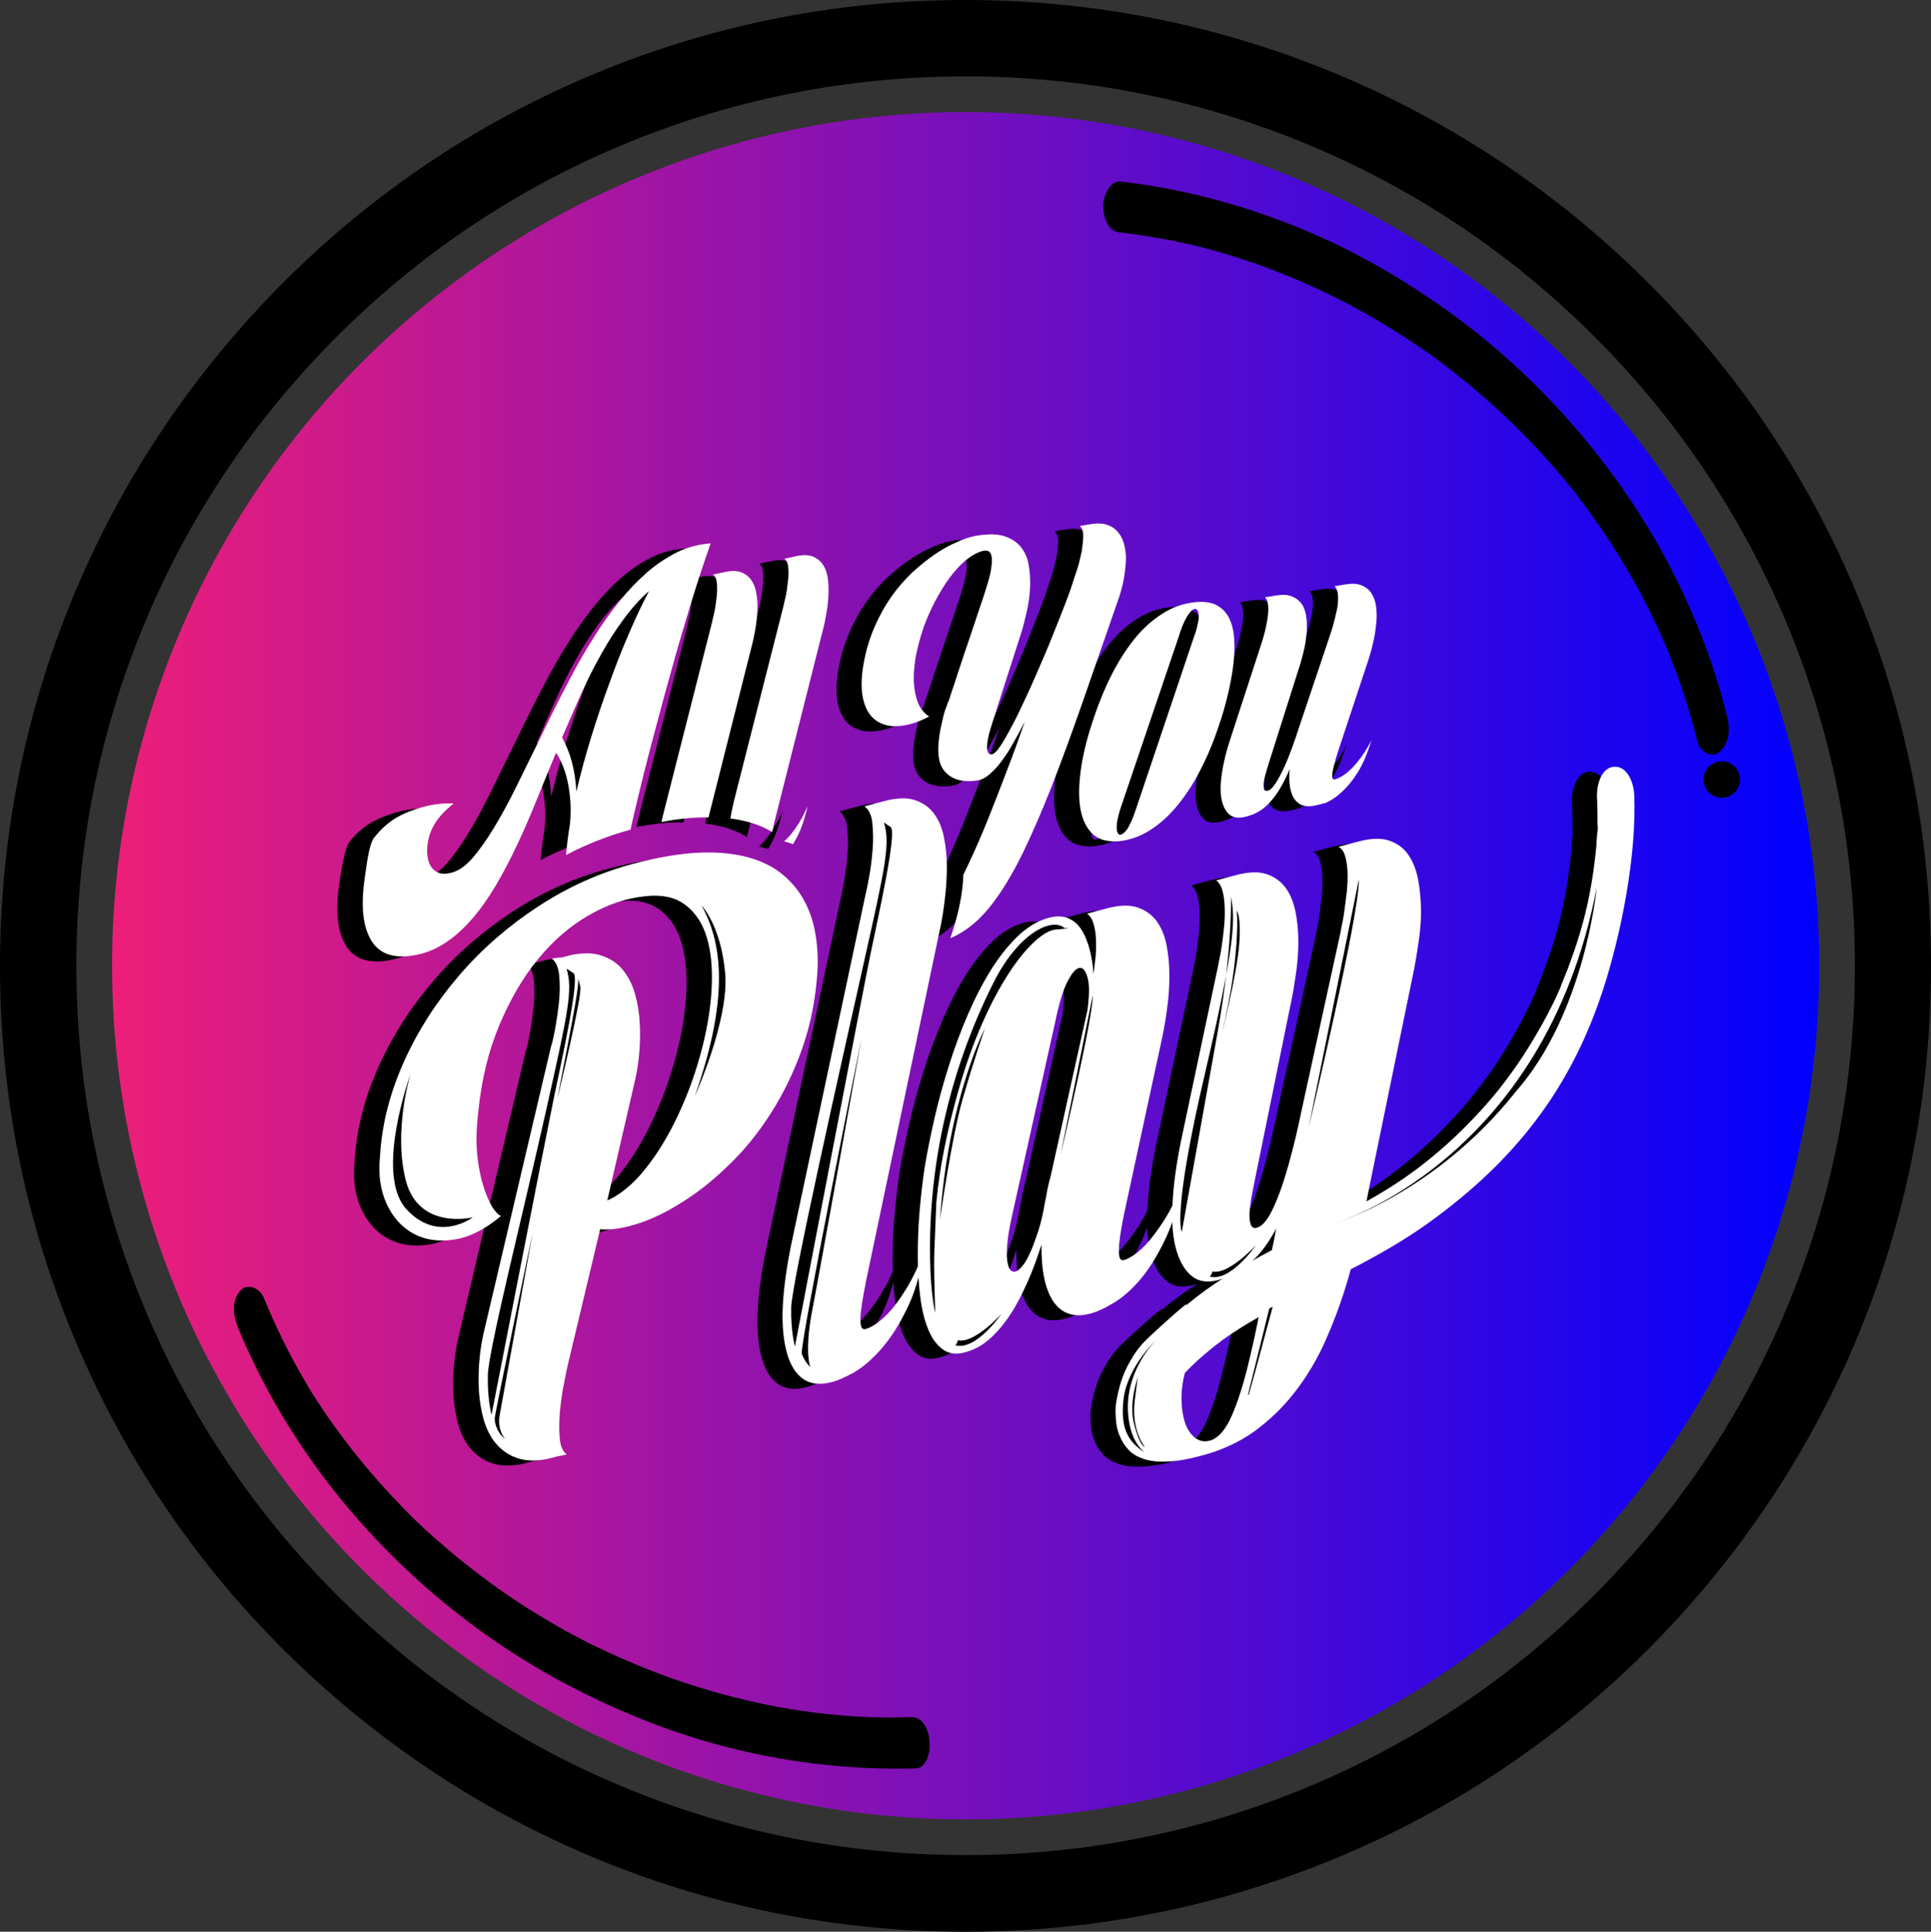 <?xml version="1.0" encoding="utf-8"?>
<!-- Generator: Adobe Illustrator 23.0.3, SVG Export Plug-In . SVG Version: 6.00 Build 0)  -->
<svg version="1.1" id="Layer_1" xmlns="http://www.w3.org/2000/svg" xmlns:xlink="http://www.w3.org/1999/xlink" x="0px" y="0px"
	 viewBox="0 0 730.7 730.9" style="enable-background:new 0 0 730.7 730.9;" xml:space="preserve">
<rect x="0" y="0" width="730.7" height="730.9" fill="#333333" stroke="none"/>
<style type="text/css">
	.st0{fill:url(#SVGID_1_);}
	.st1{fill:#FFFFFF;}
	.st2{fill:#020202;}
</style>
<g>
	
		<linearGradient id="SVGID_1_" gradientUnits="userSpaceOnUse" x1="42.4" y1="367.8" x2="688.4" y2="367.8" gradientTransform="matrix(1 0 0 -1 0 733.2)">
		<stop  offset="0" style="stop-color:#ED1E79"/>
		<stop  offset="1" style="stop-color:#0000FF"/>
	</linearGradient>
	<circle class="st0" cx="365.4" cy="365.4" r="323"/>
	<g>
		<path d="M365.4,730.9c-49.3,0-97.2-9.7-142.2-28.7c-43.5-18.4-82.6-44.8-116.2-78.3s-59.9-72.6-78.3-116.2
			C9.6,462.6,0,414.8,0,365.5s9.7-97.2,28.7-142.2c18.4-43.5,44.8-82.6,78.3-116.2s72.6-60,116.1-78.4C268.2,9.6,316,0,365.3,0
			c49.3,0,97.2,9.7,142.2,28.7C551,47.1,590.1,73.5,623.7,107c33.6,33.6,59.9,72.6,78.3,116.2c19.1,45.1,28.7,92.9,28.7,142.2
			s-9.6,97.2-28.6,142.3c-18.4,43.5-44.8,82.6-78.3,116.2c-33.6,33.6-72.6,59.9-116.2,78.3C462.5,721.2,414.7,730.9,365.4,730.9z
			 M365.4,28.9c-45.4,0-89.5,8.9-131,26.4c-40.1,16.9-76.1,41.2-107,72.1s-55.2,66.9-72.1,107c-17.5,41.5-26.4,85.6-26.4,131
			s8.9,89.5,26.4,131c16.9,40.1,41.2,76.1,72.1,107s66.9,55.2,107,72.1c41.5,17.5,85.6,26.4,131,26.4s89.5-8.9,131-26.4
			c40.1-16.9,76.1-41.2,107-72.1c30.9-30.9,55.2-66.9,72.1-107c17.5-41.5,26.4-85.6,26.4-131s-8.9-89.5-26.4-131
			c-16.9-40.1-41.2-76.1-72.1-107c-30.9-30.9-66.9-55.2-107-72.1C454.9,37.8,410.8,28.9,365.4,28.9z"/>
	</g>
	<g>
		<path d="M423.6,87.9c5.2,0.6,10.3,1.4,15.4,2.3c2.4,0.4,4.9,0.9,7.3,1.4c1.2,0.3,2.4,0.5,3.6,0.8c0.6,0.1,1.2,0.3,1.8,0.4
			c0.2,0.1,2.6,0.6,1.3,0.3c9.8,2.5,19.5,5.5,29,9.2c19.2,7.3,37.4,17,54.4,28.5c1,0.7,2.1,1.4,3.1,2.1c-1.3-0.9,0.4,0.3,0.6,0.4
			c0.5,0.4,1,0.7,1.5,1.1c2,1.5,4,2.9,6,4.5c4.1,3.2,8.2,6.4,12.1,9.8c7.7,6.6,15.1,13.7,22,21.1c3.5,3.8,7,7.7,10.3,11.7
			c1.6,1.9,3.2,3.8,4.7,5.8c1.3,1.6-1-1.3,0.3,0.4c0.4,0.5,0.8,1,1.1,1.5c0.9,1.2,1.8,2.3,2.6,3.5c6,8.2,11.6,16.7,16.6,25.5
			c2.9,5,5.6,10.1,8.1,15.4c0.6,1.3,1.3,2.6,1.9,3.9c0.2,0.4,1.1,2.3,0.1,0.3c0.3,0.6,0.5,1.1,0.8,1.7c1.2,2.6,2.3,5.3,3.4,8
			c4.4,10.8,7.9,21.8,10.7,33.1c0.9,3.6,5.3,6.7,8.5,3.8c3.7-3.3,3.9-8.7,2.8-13.1c-5.1-20.7-13-40.7-23.1-59.6
			c-10-18.7-22.3-36.1-36.3-52c-13.8-15.7-29.3-29.8-46.3-42c-17.2-12.3-35.5-22.9-55.1-31c-19.5-8.1-40.1-13.9-61-17
			c-2.6-0.4-5.1-0.7-7.7-1c-4.4-0.5-6.7,6-6.7,9.4C417.6,81.9,418.9,87.4,423.6,87.9L423.6,87.9z"/>
	</g>
	<g>
		<path d="M344.7,649.7c-5.2,0.2-10.4,0.2-15.6,0c-2.5-0.1-5-0.2-7.5-0.4c-1.2-0.1-2.5-0.2-3.7-0.3c-0.6,0-1.2-0.1-1.9-0.2
			c-0.2,0-2.7-0.3-1.4-0.1c-10.1-1-20.1-2.6-30-4.9c-20-4.5-39.5-11.4-58-20.3c-1.1-0.5-2.2-1.1-3.4-1.6c1.4,0.7-0.5-0.2-0.6-0.3
			c-0.6-0.3-1.1-0.6-1.7-0.9c-2.2-1.2-4.4-2.3-6.6-3.5c-4.5-2.5-9-5.2-13.4-7.9c-8.6-5.4-16.9-11.3-24.9-17.7
			c-4.1-3.2-8-6.6-11.9-10c-1.9-1.7-3.7-3.3-5.5-5.1c-1.5-1.4,1.1,1.1-0.4-0.3c-0.4-0.4-0.9-0.9-1.3-1.3c-1-1-2.1-2-3.1-3.1
			c-7.1-7.2-13.9-14.8-20.2-22.8c-3.6-4.6-7-9.2-10.3-14c-0.8-1.2-1.6-2.4-2.4-3.6c-0.2-0.3-1.4-2.1-0.2-0.2c-0.4-0.5-0.7-1-1-1.6
			c-1.6-2.4-3.1-4.9-4.5-7.4c-5.9-10-11-20.5-15.4-31.2c-1.4-3.5-6.2-5.9-9-2.5c-3.2,3.8-2.6,9.1-0.9,13.4
			c8.1,19.8,18.8,38.4,31.5,55.6c12.6,17,27.3,32.5,43.4,46.2c15.9,13.5,33.3,25.2,51.9,34.8c18.8,9.7,38.5,17.5,59,22.7
			s41.7,7.9,62.9,8c2.6,0,5.2,0,7.8-0.1c4.5-0.1,5.8-6.9,5.3-10.3C351.5,654.8,349.4,649.5,344.7,649.7L344.7,649.7z"/>
	</g>
	<g>
		<g>
			<g>
				<path d="M442.3,229.8c3.2-0.4,5.9-0.1,8,0.8c2.1,1,3.7,2.4,4.9,4.4c1.1,2,1.9,4.4,2.2,7.2c0.3,2.8,0.3,5.9,0,9.3
					s-0.9,6.9-1.7,10.7c-0.8,3.7-1.8,7.5-3,11.3c-2.1,6.6-4.4,12.7-7.2,18.2c-2.7,5.6-5.8,10.4-9.1,14.5s-6.9,7.4-10.7,9.8
					s-7.8,3.8-11.9,4.2c-4.5,0.3-7.9-0.7-10.2-3.1s-3.8-5.8-4.4-10.1c-0.6-4.3-0.4-9.4,0.5-15.2c0.9-5.8,2.5-11.8,4.6-18
					c2-6,4.3-11.6,6.9-16.7c2.6-5.1,5.5-9.6,8.6-13.5c3.2-3.9,6.6-7,10.4-9.4C434,231.7,438,230.3,442.3,229.8z M414.9,306.6
					c-0.9,2.6-1.4,4.7-1.7,6.4c-0.2,1.7-0.2,2.9,0.1,3.7c0.3,0.8,0.7,1.1,1.4,1c0.6-0.2,1.4-0.8,2.3-2l0,0c1-1.6,2.1-3.9,3.1-6.9
					l22.5-66.8c0.4-1,0.7-2,0.9-3c0.2-0.9,0.4-1.9,0.6-2.8l0,0c0.1-1.6-0.1-2.8-0.5-3.4c-0.4-0.6-1-0.7-1.8-0.2
					c-0.7,0.5-1.6,1.6-2.5,3.3c-1,1.7-1.9,4-2.8,7L414.9,306.6z"/>
				<path d="M487.5,306.8c-3.4,0.6-5.8-0.4-7.4-2.9c-1.5-2.5-2-6.2-1.6-11l0,0c-2.2,5.4-4.7,9.5-7.4,12.5s-5.9,4.8-9.6,5.6
					c-2.5,0.6-4.5,0.2-5.9-1c-1.4-1.3-2.4-3.2-2.9-5.9c-0.5-2.7-0.4-5.9,0.2-9.8c0.6-3.9,1.6-8.2,3.2-12.9l11.5-35.3
					c0.1-0.4,0.3-1,0.6-1.9s0.6-2,0.9-3.2c0.3-1.2,0.6-2.5,0.8-3.8c0.3-1.3,0.4-2.6,0.5-3.9s0-2.3-0.2-3.3c-0.2-0.9-0.5-1.6-1-2.1
					l0,0l4.2-0.7c2.6-0.4,4.7-0.3,6.3,0.5c1.6,0.7,2.8,1.8,3.7,3.2c0.8,1.4,1.3,3.2,1.5,5.2c0.2,2,0.2,4.1-0.1,6.4
					c-0.2,2.2-0.6,4.4-1.2,6.7c-0.6,2.2-1.1,4.3-1.8,6.2l-11.1,35c-0.3,0.9-0.6,2-1,3.3s-0.7,2.5-0.9,3.6s-0.2,2-0.1,2.8
					c0.1,0.8,0.5,1.1,1.3,1c1-0.1,2-1,3.1-2.7s2.2-3.7,3.3-6.1s2.1-5,3.1-7.7c1-2.8,1.9-5.3,2.6-7.6l11.8-35.1
					c0.1-0.4,0.3-1,0.6-1.9s0.6-2,0.9-3.2c0.3-1.2,0.6-2.5,0.9-3.8c0.3-1.3,0.5-2.6,0.5-3.9c0.1-1.2,0-2.3-0.2-3.3
					c-0.2-0.9-0.6-1.6-1.1-2.1l0,0l4.2-0.7c2.6-0.4,4.7-0.3,6.3,0.5c1.6,0.7,2.9,1.8,3.7,3.3c0.9,1.5,1.4,3.2,1.6,5.2
					c0.2,2,0.2,4.1-0.1,6.4c-0.2,2.2-0.6,4.5-1.1,6.7s-1.1,4.3-1.7,6.2l-11.7,35.3c-1.1,3.5-1.8,6.1-2,7.7s-0.1,2.4,0.5,2.5
					c0.3,0.1,0.9-0.1,1.8-0.5c0.9-0.4,2-1.1,3.4-2.2c1.3-1.1,2.8-2.6,4.3-4.6c1.6-1.9,3.2-4.5,4.8-7.6l0,0c-1.5,4.9-3.2,9-5.2,12.2
					s-4.1,5.7-6.2,7.6c-2.1,1.9-4.1,3.2-6,4C490.3,306.1,488.8,306.6,487.5,306.8z"/>
				<path d="M416.1,208.9c-0.4-2-1.1-3.7-2.2-5.1c-1-1.4-2.4-2.5-4.1-3.1c-1.7-0.7-3.9-0.8-6.5-0.4l-4.2,0.7l0,0
					c0.8,0.7,1.3,1.9,1.3,3.6c0,1.7-0.2,3.6-0.5,5.6c-0.4,2-0.8,3.8-1.3,5.6c-0.5,1.7-0.9,2.9-1.1,3.4l-1.9,5.8
					c-1.3,3.7-2.9,7.8-4.7,12.3s-3.6,9.1-5.6,13.7s-3.9,9.1-5.9,13.4s-3.8,8.2-5.6,11.6s-3.3,6.1-4.7,8.2s-2.5,3.1-3.3,3.2
					c-0.5,0.1-0.9-0.1-1.2-0.4c-0.3-0.4-0.5-1-0.6-1.9c0-0.9,0.1-2.2,0.4-3.8c0.3-1.6,0.9-3.6,1.7-6.1l10.7-33.3
					c0.9-2.7,1.6-5.7,2.3-8.8s1.1-6.2,1.2-9.2c0.1-3-0.1-5.8-0.6-8.5s-1.6-4.9-3.2-6.8c-1.6-1.8-3.8-3.1-6.5-3.9
					c-2.8-0.7-6.3-0.7-10.6,0.1c-2.1,0.4-4.4,1.2-7,2.4c-2.6,1.1-5.3,2.6-8.1,4.5s-5.6,4.2-8.5,6.8c-2.8,2.7-5.5,5.7-7.9,9.1
					c-2.4,3.4-4.6,7.3-6.4,11.5c-1.9,4.3-3.3,8.9-4.2,14c-1,5.5-1,10.1-0.1,13.7c0.9,3.6,2.5,6.2,4.8,7.8c2.3,1.6,5.2,2.4,8.6,2.1
					c3.5-0.2,7.3-1.4,11.5-3.6l0,0c-2-1.3-3.4-3.1-4.3-5.4c-0.9-2.4-1.4-5-1.5-8c-0.1-3,0.2-6.2,0.8-9.6c0.7-3.4,1.6-6.9,2.8-10.4
					s2.7-6.8,4.4-10.1c1.7-3.2,3.5-6.2,5.4-8.8c1.9-2.6,4-4.9,6.1-6.7c2.2-1.8,4.3-3,6.4-3.6c1.7-0.4,2.7-0.1,3.2,1s0.6,2.7,0.3,4.6
					c-0.2,2-0.7,4.2-1.5,6.7c-0.7,2.5-1.5,4.9-2.3,7.2c-2.2,6.5-4,12-5.5,16.4s-2.7,8-3.6,10.8c-0.9,2.8-1.6,4.9-2.1,6.3
					s-0.8,2.5-1,3.1s-0.3,0.9-0.4,1c-0.1,0-0.1,0.1-0.1,0.1c0,0.1-0.1,0.3-0.2,0.6c-0.1,0.3-0.3,1.1-0.8,2.2l0,0
					c-0.6,1.9-1.1,4-1.5,6c-0.5,2.1-0.8,4.1-1,6.1s-0.2,3.9,0,5.6c0.2,1.8,0.7,3.3,1.5,4.6c2.6,3.9,7,5.4,13.1,4.5
					c1.5-0.2,3.1-1,4.6-2.3s3.1-2.9,4.6-5c1.5-2,3.1-4.4,4.5-7c1.5-2.6,2.9-5.2,4.3-8l0,0c-2.2,6.4-4.5,12.7-6.9,18.9
					c-2.4,6.3-4.7,12.3-7,18s-4.6,11-6.9,15.9c-0.9,1.9-1.7,3.6-2.5,5.3l0,0c0,1.2-0.1,2.4-0.2,3.7c-0.3,3-0.8,6-1.5,9.1
					s-1.5,5.9-2.3,8.4l-0.9,2.7l0,0c2.1-0.9,4.1-2,6.1-3.4c3.9-2.7,7.6-6.5,11.1-11.4c3.5-4.8,7-10.8,10.4-17.8s7-15.3,10.7-24.7
					c3.7-9.4,7.6-20.1,11.8-32.1s8.8-25.3,13.9-40c0.6-1.9,1.2-4,1.6-6.2c0.4-2.2,0.7-4.5,0.8-6.6
					C416.7,212.9,416.5,210.8,416.1,208.9z"/>
				<g>
					<path d="M290.6,321.3L290.6,321.3c0.4-0.7,0.8-1.4,1.2-2.1c1.8-3.3,3.2-7.4,4.3-12.3l0,0c-1.4,3.2-2.8,5.8-4.2,7.8
						c-1.4,2.1-2.7,3.7-4,4.9c-0.2,0.2-0.4,0.4-0.6,0.5c0,0.1,0,0.1,0.1,0.2C288.5,320.6,289.6,320.9,290.6,321.3z"/>
					<path d="M303.7,220.4c-0.3-2-1-3.7-1.9-5c-1-1.4-2.3-2.4-3.9-3c-1.7-0.6-3.8-0.6-6.4,0l-4.2,0.9l0,0c0.9,0.6,1.4,1.8,1.5,3.5
						c0.1,1.7,0.1,3.6-0.2,5.6c-0.2,2-0.5,3.9-0.9,5.6c-0.4,1.8-0.7,2.9-0.8,3.5l-18.5,72.8c-0.6,2.6-1.2,5-1.5,7.3l0,0
						c2.6,0.3,4.9,0.8,7.1,1.4c3.3,0.9,6.2,2.2,8.7,3.7l0,0c0.2-1.2,0.6-2.7,1-4.4l18.3-72.5c0.5-1.9,0.9-4,1.3-6.3
						c0.4-2.3,0.6-4.5,0.7-6.8C304.1,224.5,304,222.4,303.7,220.4z"/>
					<path d="M258.6,311.2L258.6,311.2l16.5-65.4c0.5-1.9,0.9-4,1.3-6.3c0.4-2.3,0.6-4.5,0.7-6.8c0.1-2.2,0-4.3-0.4-6.3
						c-0.3-2-1-3.7-1.9-5c-1-1.4-2.3-2.4-3.9-3c-1.7-0.6-3.8-0.6-6.4,0l-4.2,0.9l0,0c0.9,0.6,1.4,1.8,1.5,3.5
						c0.1,1.7,0.1,3.6-0.2,5.6c-0.2,2-0.5,3.9-0.9,5.6c-0.4,1.8-0.7,2.9-0.8,3.5l-18.5,72.8c-0.2,0.9-0.4,1.8-0.6,2.6l0,0
						c5.2-1,10.1-1.6,14.5-1.7C256.4,311.2,257.5,311.2,258.6,311.2z"/>
				</g>
				<g>
					<path d="M146.8,363.4c4.3-0.7,8.4-2.3,12-4.7c3.7-2.4,7.1-5.5,10.3-9.2c3.2-3.7,6.2-8,9-12.7c2.8-4.8,5.5-9.9,8-15.3
						c2.6-5.4,5-11.1,7.4-17s4.8-11.8,7.3-17.8l0,0c1.2,1.7,2.1,3.7,2.9,5.8c0.8,2.1,1.4,4.4,1.8,6.7c0.4,2.4,0.7,4.7,0.8,7.2
						c0.1,2.4,0,4.8-0.2,7.1l0,0c-0.7,4.2-1.2,8.2-1.5,11.9l0,0c7.8-4.1,16-7.3,24.4-9.6l0,0c0.3-1.2,0.5-2.4,0.8-3.6
						c1.2-5.2,2.6-11,4.2-17.5c1.6-6.4,3.4-13.3,5.4-20.6c1.9-7.3,4-14.7,6.1-22.3c2.1-7.6,4.4-15.1,6.7-22.7
						c2.3-7.5,4.7-14.7,7.1-21.6l0,0c-4.4,0.3-8.6,1.4-12.6,3.3c-4,2-7.8,4.5-11.5,7.7c-3.6,3.2-7.1,6.8-10.5,11
						c-3.3,4.2-6.6,8.7-9.6,13.6c-3.1,4.8-6,9.9-8.8,15.2c-2.8,5.3-5.5,10.6-8.1,15.9c-3.1,6.4-9.5,19.4-12.4,25.3
						s-5.8,11.2-8.6,15.8c-2.8,4.6-5.5,8.4-8.2,11.5c-2.7,3-5.4,4.8-8.2,5.4c-1.7,0.4-3.1,0.4-4.2,0s-2.1-1-2.8-2
						c-0.7-0.9-1.2-2.1-1.5-3.5s-0.3-2.9-0.2-4.5c0.5-5.7,3.1-10.9,10-16.3l0,0c-3.8-0.2-7.8,0.3-11.5,1.3
						c-4.7,1.3-9.4,3.1-13.3,6.2c-2,1.6-3.7,3.4-5.3,5.4l0,0c-1.6,2.7-2.8,10.1-3.6,15.4c-0.7,4.7-0.9,9-0.6,12.9s1.2,7.1,2.6,9.8
						c1.4,2.7,3.4,4.6,6.1,5.8C139.4,363.8,142.8,364.1,146.8,363.4z M210.3,264.7c2.4-5.3,4.9-10.4,7.6-15.1
						c2.6-4.8,5.5-9.2,8.5-13.3c3-4.1,6.2-7.7,9.7-10.8l0,0c-2.3,4.4-4.8,9.6-7.4,15.6s-5.1,12.3-7.5,19c-2.5,6.7-4.8,13.6-7,20.7
						s-4,13.9-5.6,20.6l0,0c-0.2-4-0.8-7.8-1.7-11.2c-0.9-3.4-2.2-6.5-3.7-9.3l0,0C205.5,275.4,207.9,270,210.3,264.7z"/>
				</g>
			</g>
			<g>
				<path d="M198.9,397.9c0.4-1.1,0.9-3.2,1.5-6.4c0.6-3.2,1.1-6.7,1.5-10.3c0.4-3.6,0.4-7,0.1-10.2s-1.3-5.3-2.8-6.4
					c1.8-0.3,2.8-0.4,3.2-0.4c0.4,0,0.5-0.1,0.4,0l3.9-1c4.6-0.9,8.5-0.8,11.7,0.4c3.2,1.1,5.8,2.9,7.8,5.4s3.5,5.5,4.5,9
					s1.6,7.3,1.8,11.3c0.2,4,0.1,8-0.3,12.1c-0.4,4-1.1,7.8-2,11.4l-10,43.3c4-1.7,8-4.8,12-9.1c3.9-4.4,7.5-9.5,10.8-15.4
					s6.2-12.3,8.8-19.3c2.5-6.9,4.5-13.9,5.9-20.9c1.4-7,2.1-13.6,2.1-19.9s-0.8-11.9-2.5-16.6c-1.7-4.7-4.4-8.4-8.1-11
					s-8.6-3.6-14.6-2.9c-7.2,0.7-14.3,3.1-21.4,7.2s-13.5,9.6-19.2,16.6c-5.8,7-10.6,15.4-14.7,25.1c-4.1,9.8-6.7,20.6-7.9,32.6
					c-0.8,6.5-0.9,12.3-0.3,17.4c0.6,5,1.6,9.2,2.8,12.6c1.2,3.4,2.5,5.9,3.7,7.4c1.3,1.6,2.1,2.2,2.6,1.9
					c-6.1,5.2-12.1,8.2-17.9,9.1s-10.9,0.2-15.4-2.2c-4.4-2.4-7.8-6.1-10.2-11.3c-2.4-5.2-3.2-11.2-2.5-18.1
					c0.7-12.1,3.8-24,9.1-35.8c5.3-11.8,12.3-22.6,20.9-32.6s18.5-18.6,29.8-26s23.3-12.8,36.1-16.2c9.5-2.5,17.9-3.9,25.1-4.2
					c7.2-0.3,13.4,0.4,18.7,1.9c5.2,1.5,9.6,3.7,13,6.7c3.5,2.9,6.2,6.4,8.2,10.3s3.3,8.1,4,12.7c0.7,4.5,0.9,9.1,0.6,13.8
					c-0.7,10.3-2.6,19.8-5.7,28.6c-3.1,8.8-7,16.9-11.7,24.3s-9.9,13.9-15.7,19.5c-5.8,5.7-11.6,10.4-17.5,14.1
					c-5.9,3.8-11.5,6.6-17.1,8.4c-5.5,1.8-10.4,2.6-14.5,2.2l-12.4,52c-0.2,1.1-0.7,3.3-1.3,6.5c-0.7,3.2-1.1,6.6-1.5,10.2
					c-0.3,3.6-0.4,7-0.1,10.2c0.2,3.1,1.2,5.3,2.7,6.3c-1.9,0.4-3.1,0.7-3.4,0.7c-0.4,0.1-0.5,0.1-0.4,0.1l-3.5,0.9
					c-4.6,0.9-8.5,0.8-11.7-0.4c-3.2-1.1-5.8-3-7.9-5.5s-3.6-5.6-4.6-9.1c-1-3.6-1.6-7.4-1.8-11.3c-0.2-4-0.1-8,0.3-12
					c0.4-4,1.1-7.8,2-11.4L198.9,397.9z"/>
				<path d="M316.1,500.4c-0.1,2.9,0.3,4.3,1.3,4.4c0.6,0.1,1.7-0.3,3.3-1.2s3.5-2.4,5.7-4.6c2.1-2.2,4.4-5.2,6.8-9.1
					c2.4-3.8,4.8-8.7,7-14.7c-1.5,9.1-3.8,16.7-6.9,22.7c-3,6.1-6.3,11-9.7,14.8c-3.4,3.8-6.7,6.6-10,8.5c-3.3,1.8-6.1,3.1-8.3,3.6
					c-4.4,1.2-8,0.8-10.8-1.1c-2.8-1.9-4.9-5.2-6.2-9.8c-1.3-4.6-1.9-10.4-1.6-17.4c0.3-6.9,1.4-14.8,3.2-23.7L318.1,340
					c0.3-1,0.7-3.2,1.3-6.4c0.6-3.2,1-6.6,1.3-10.2s0.2-7-0.1-10.1c-0.3-3.1-1.4-5.2-3-6.3l7.5-2c4.6-1.2,8.4-1.4,11.5-0.4
					c3,1,5.5,2.6,7.3,5.1c1.8,2.4,3.1,5.4,3.8,9c0.7,3.6,1.1,7.3,1.1,11.4c0,4-0.3,8.1-0.8,12.3c-0.5,4.2-1.1,8-1.9,11.5
					l-27.8,132.3C316.9,492.8,316.2,497.6,316.1,500.4z"/>
				<path d="M403.5,498.8c-6.3,1.8-11,0.3-14.3-4.3c-3.2-4.7-4.7-11.9-4.6-21.7c-1.5,4.8-3.2,9.5-5.2,14s-4.1,8.7-6.5,12.3
					c-2.4,3.7-5,6.8-7.8,9.3s-5.9,4.2-9.2,5.1c-3.4,1-6.2,0.7-8.6-1c-2.3-1.7-4.2-4.2-5.6-7.7c-1.4-3.4-2.4-7.6-3-12.5
					c-0.6-4.9-0.9-10-0.9-15.5s0.2-11.1,0.7-16.8c0.5-5.8,1.1-11.2,1.9-16.3c0.9-5.7,2.2-11.9,3.7-18.6s3.4-13.4,5.5-20.1
					c2.1-6.7,4.6-13.3,7.3-19.6c2.8-6.4,5.8-12.1,9-17.2c3.3-5.1,6.8-9.4,10.5-12.8c3.8-3.4,7.8-5.6,12-6.5c2.7-0.5,4.9-0.3,6.9,0.7
					c1.9,0.9,3.5,2.4,4.7,4.5c1.2,2,2.2,4.5,2.9,7.3s1.2,5.9,1.4,9.1c0.3-2.1,0.5-4.4,0.8-6.8c0.2-2.4,0.2-4.7,0.1-6.9
					c-0.1-2.2-0.5-4.1-1-5.7s-1.3-2.8-2.4-3.5l7.5-2c4.6-1.2,8.4-1.4,11.5-0.4c3,1,5.5,2.7,7.3,5.1c1.8,2.5,3.1,5.5,3.8,9
					c0.7,3.6,1.1,7.4,1.1,11.4c0,4.1-0.2,8.2-0.8,12.3c-0.5,4.1-1.2,7.9-1.9,11.4l-14.2,65.7c-1.4,6.6-2.1,11.3-2.2,14.2
					c-0.1,2.9,0.3,4.3,1.3,4.4c0.6,0.1,1.6-0.3,3.2-1.2c1.6-0.9,3.5-2.4,5.6-4.6s4.4-5.3,6.9-9.1c2.5-3.9,4.9-8.8,7.2-14.8
					c-1.7,9.1-4.1,16.8-7.2,22.9s-6.2,11.1-9.6,14.9c-3.4,3.8-6.7,6.6-10,8.4C408.4,497,405.7,498.2,403.5,498.8z M386.4,454.5
					c0.2-1.2,0.4-2.5,0.7-3.7s0.6-2.6,1-4l13.9-62.7c0.7-5.3,0.8-9.4,0.1-12.1s-1.7-4-3-3.9c-1.4,0.1-2.9,1.8-4.6,5.1
					c-1.7,3.2-3.2,8.2-4.6,14.9l-16.7,75c-1.3,6-1.8,10.7-1.7,14c0.2,3.3,0.8,5.3,2,5.8c1.1,0.6,2.5-0.2,4.2-2.4
					c1.7-2.2,3.3-5.8,5-10.8c1.2-3.3,2-6.5,2.6-9.5C385.8,457.3,386.2,455.4,386.4,454.5z"/>
				<path d="M464.4,453.2c-0.5,2.4-0.8,4.6-1,6.6s-0.1,3.7,0.3,5.1c0.4,1.4,1.2,1.9,2.5,1.5c1.7-0.5,3.4-2.3,5.1-5.4
					c1.7-3.2,3.2-7,4.7-11.5s2.8-9.4,4.1-14.5c1.3-5.2,2.3-9.9,3.2-14.2l14.3-65.4c0.1-0.7,0.4-1.9,0.7-3.6c0.4-1.7,0.7-3.7,1-5.9
					c0.3-2.2,0.6-4.6,0.9-7.1c0.2-2.5,0.3-4.8,0.2-7.1c-0.1-2.2-0.4-4.2-0.9-5.9c-0.5-1.7-1.3-2.9-2.5-3.5l7.5-2
					c4.6-1.2,8.4-1.4,11.5-0.4c3,1,5.5,2.7,7.2,5.1c1.8,2.5,3,5.5,3.8,9c0.7,3.6,1.1,7.4,1.2,11.4c0.1,4.1-0.2,8.1-0.8,12.3
					c-0.6,4.1-1.2,7.9-1.9,11.4l-16.9,82.2c-1.1,5.8-2.4,12-3.9,18.6s-3.2,13.2-5.3,19.9c-2.1,6.7-4.6,13.2-7.5,19.7
					c-2.9,6.5-6.4,12.4-10.5,17.9s-8.9,10.4-14.3,14.6c-5.4,4.3-11.7,7.5-18.9,9.8c-5.7,1.7-10.5,2.7-14.4,3s-7.2,0.1-9.9-0.7
					s-4.8-2-6.3-3.6s-2.6-3.3-3.4-5.3c-0.8-1.9-1.3-3.9-1.4-6c-0.2-2-0.2-3.9-0.1-5.5c0.8-5.5,2.1-10.1,4-14s4-7.1,6.4-9.7
					c2.4-2.6,12.8-11.9,15.3-13.9c3.3-2.8-1.9,5,0.8,4c2.6-0.9,5.1-1.6,7.4-2.1c2.3-0.4,4.2-0.9,5.8-1.3c-3.6,3.7-6.5,7.7-8.7,11.9
					c-2.2,4.2-3.7,8.2-4.7,12.1c-1,3.9-1.5,7.6-1.4,11.1s0.6,6.4,1.5,8.9c0.9,2.4,2.2,4.2,3.9,5.4s3.5,1.4,5.6,0.8
					c3-1,5.7-4.1,7.9-9.1s4.2-11.1,6-18.3s3.5-15,5.1-23.5s3.2-16.8,5-24.9l0.8-4.4c-5.2,10.1-12,16.4-20.5,19.1
					c-4.4,1.5-8.1,1.3-10.9-0.7c-2.8-2-4.9-5.3-6.3-10c-1.4-4.7-1.9-10.5-1.5-17.6c0.3-7.1,1.4-15,3.2-23.9l13.9-65.6
					c0.1-0.7,0.4-1.9,0.7-3.6c0.4-1.7,0.7-3.7,1-5.9c0.3-2.2,0.6-4.6,0.8-7c0.2-2.5,0.2-4.8,0.1-7c-0.1-2.2-0.4-4.2-0.9-5.9
					c-0.5-1.7-1.3-2.9-2.3-3.6l7.5-2c4.6-1.2,8.4-1.4,11.5-0.4c3,1,5.4,2.7,7.2,5.1s3,5.4,3.8,9c0.7,3.6,1.1,7.4,1.1,11.4
					s-0.3,8.1-0.9,12.2c-0.6,4.1-1.2,7.9-2,11.5l-13.2,65.1C465.3,448.7,464.9,450.8,464.4,453.2z"/>
				<g>
					<path d="M433.7,527.3c3-3.8,6.3-7.3,9.9-10.6c1.8-1.6,3.6-3.2,5.5-4.7c0.8-0.7,1.7-1.3,2.6-2c0.5-0.4,1-0.7,1.4-1.1
						c0.1,0,2-1.4,0.7-0.5c8-5.6,16.6-10.3,25.3-14.8c17.9-9.2,36.1-17.5,52.5-29.4c31.8-23,55.4-56.9,67.7-94
						c7.2-21.8,10.6-44.9,9.6-67.8c-0.2-4-2.4-10.6-7.5-10.4c-5,0.2-6.7,7-6.6,11c0.1,2.4,0.2,4.8,0.2,7.2c0,1,0,1.9,0,2.9
						c0,0.9,0.3,3.5-0.1,4.3c0.1-0.1,0.2-2.7,0-0.7c0,0.6-0.1,1.2-0.1,1.8c-0.1,1.1-0.2,2.2-0.2,3.2c-0.2,2.4-0.5,4.8-0.8,7.2
						c-0.6,4.8-1.4,9.5-2.4,14.2c-0.1,0.5-0.2,0.9-0.3,1.4c0,0.2-0.6,2.5-0.2,0.8c0.4-1.7-0.2,0.7-0.2,0.8c-0.1,0.5-0.2,0.9-0.3,1.4
						c-0.6,2.4-1.3,4.9-2,7.3c-1.3,4.5-2.9,8.9-4.5,13.3c-0.8,2-1.6,4-2.4,6c-0.4,1-0.8,2.3-1.4,3.3c1.1-1.7,0.2-0.5,0,0.1
						c-0.3,0.7-0.6,1.3-0.9,2c-4.1,8.6-8.9,16.8-14.2,24.7c-1.2,1.8-2.5,3.5-3.8,5.3c-0.7,1-1.4,1.9-2.2,2.9c-0.2,0.3-1,1.3,0,0
						c-0.4,0.6-0.9,1.1-1.3,1.7c-3,3.7-6.2,7.4-9.5,10.8c-6.4,6.8-13.4,13.1-20.9,18.8c-0.9,0.7-1.7,1.3-2.6,1.9
						c-0.5,0.4-1,0.7-1.5,1.1c-0.2,0.1-1.2,0.8-0.1,0.1c-2,1.4-4,2.7-6,4c-4.1,2.6-8.4,5.1-12.7,7.4c-8.5,4.6-17.2,8.8-25.8,13.2
						c-19.3,9.8-38.9,20.8-52.6,38c-3.2,4-4.2,9.9-1.9,14.7C425.5,527.1,430.3,531.6,433.7,527.3L433.7,527.3z"/>
				</g>
			</g>
		</g>
		<g>
			<path class="st1" d="M451.8,227.9c3.2-0.4,5.9-0.1,8,0.8c2.1,1,3.7,2.4,4.9,4.4c1.1,2,1.9,4.4,2.2,7.2c0.3,2.8,0.3,5.9,0,9.3
				s-0.9,6.9-1.7,10.7c-0.8,3.7-1.8,7.5-3,11.3c-2.1,6.6-4.4,12.7-7.2,18.2c-2.7,5.6-5.8,10.4-9.1,14.5s-6.9,7.4-10.7,9.8
				s-7.8,3.8-11.9,4.2c-4.5,0.3-7.9-0.7-10.2-3.1s-3.8-5.8-4.4-10.1c-0.6-4.3-0.4-9.4,0.5-15.2c0.9-5.8,2.5-11.8,4.6-18
				c2-6,4.3-11.6,6.9-16.7c2.6-5.1,5.5-9.6,8.6-13.5c3.2-3.9,6.6-7,10.4-9.4C443.5,229.8,447.5,228.4,451.8,227.9z M424.4,304.7
				c-0.9,2.6-1.4,4.7-1.7,6.4c-0.2,1.7-0.2,2.9,0.1,3.7c0.3,0.8,0.7,1.1,1.4,1c0.6-0.2,1.4-0.8,2.3-2l0,0c1-1.6,2.1-3.9,3.1-6.9
				l22.5-66.8c0.4-1,0.7-2,0.9-3c0.2-0.9,0.4-1.9,0.6-2.8l0,0c0.1-1.6-0.1-2.8-0.5-3.4c-0.4-0.6-1-0.7-1.8-0.2
				c-0.7,0.5-1.6,1.6-2.5,3.3c-1,1.7-1.9,4-2.8,7L424.4,304.7z"/>
			<path class="st1" d="M497,304.9c-3.4,0.6-5.8-0.4-7.4-2.9c-1.5-2.5-2-6.2-1.6-11l0,0c-2.2,5.4-4.7,9.5-7.4,12.5s-5.9,4.8-9.6,5.6
				c-2.5,0.6-4.5,0.2-5.9-1c-1.4-1.3-2.4-3.2-2.9-5.9c-0.5-2.7-0.4-5.9,0.2-9.8c0.6-3.9,1.6-8.2,3.2-12.9l11.5-35.3
				c0.1-0.4,0.3-1,0.6-1.9s0.6-2,0.9-3.2c0.3-1.2,0.6-2.5,0.8-3.8c0.3-1.3,0.4-2.6,0.5-3.9c0.1-1.2,0-2.3-0.2-3.3
				c-0.2-0.9-0.5-1.6-1-2.1l0,0l4.2-0.7c2.6-0.4,4.7-0.3,6.3,0.5c1.6,0.7,2.8,1.8,3.7,3.2c0.8,1.4,1.3,3.2,1.5,5.2s0.2,4.1-0.1,6.4
				c-0.2,2.2-0.6,4.4-1.2,6.7c-0.6,2.2-1.1,4.3-1.8,6.2l-11.1,35c-0.3,0.9-0.6,2-1,3.3s-0.7,2.5-0.9,3.6s-0.2,2-0.1,2.8
				c0.1,0.8,0.5,1.1,1.3,1c1-0.1,2-1,3.1-2.7s2.2-3.7,3.3-6.1s2.1-5,3.1-7.7c1-2.8,1.9-5.3,2.6-7.6l11.8-35.1c0.1-0.4,0.3-1,0.6-1.9
				s0.6-2,0.9-3.2c0.3-1.2,0.6-2.5,0.9-3.8c0.3-1.3,0.5-2.6,0.5-3.9c0.1-1.2,0-2.3-0.2-3.3c-0.2-0.9-0.6-1.6-1.1-2.1l0,0l4.2-0.7
				c2.6-0.4,4.7-0.3,6.3,0.5c1.6,0.7,2.9,1.8,3.7,3.3c0.9,1.5,1.4,3.2,1.6,5.2c0.2,2,0.2,4.1-0.1,6.4c-0.2,2.2-0.6,4.5-1.1,6.7
				s-1.1,4.3-1.7,6.2l-11.7,35.3c-1.1,3.5-1.8,6.1-2,7.7s-0.1,2.4,0.5,2.5c0.3,0.1,0.9-0.1,1.8-0.5c0.9-0.4,2-1.1,3.4-2.2
				c1.3-1.1,2.8-2.6,4.3-4.6c1.6-1.9,3.2-4.5,4.8-7.6l0,0c-1.5,4.9-3.2,9-5.2,12.2s-4.1,5.7-6.2,7.6c-2.1,1.9-4.1,3.2-6,4
				C499.9,304.2,498.3,304.7,497,304.9z"/>
			<path class="st1" d="M425.6,206.9c-0.4-2-1.1-3.7-2.2-5.1c-1-1.4-2.4-2.5-4.1-3.1c-1.7-0.7-3.9-0.8-6.5-0.4l-4.2,0.7l0,0
				c0.8,0.7,1.3,1.9,1.3,3.6c0,1.7-0.2,3.6-0.5,5.6c-0.4,2-0.8,3.8-1.3,5.6c-0.5,1.7-0.9,2.9-1.1,3.4l-1.9,5.8
				c-1.3,3.7-2.9,7.8-4.7,12.3s-3.6,9.1-5.6,13.7s-3.9,9.1-5.9,13.4s-3.8,8.2-5.6,11.6s-3.3,6.1-4.7,8.2s-2.5,3.1-3.3,3.2
				c-0.5,0.1-0.9-0.1-1.2-0.4c-0.3-0.4-0.5-1-0.6-1.9c0-0.9,0.1-2.2,0.4-3.8c0.3-1.6,0.9-3.6,1.7-6.1l10.7-33.3
				c0.9-2.7,1.6-5.7,2.3-8.8s1.1-6.2,1.2-9.2c0.1-3-0.1-5.8-0.6-8.5s-1.6-4.9-3.2-6.8c-1.6-1.8-3.8-3.1-6.5-3.9
				c-2.8-0.7-6.3-0.7-10.6,0.1c-2.1,0.4-4.4,1.2-7,2.4c-2.6,1.1-5.3,2.6-8.1,4.5c-2.8,1.9-5.6,4.2-8.5,6.8c-2.8,2.7-5.5,5.7-7.9,9.1
				c-2.4,3.4-4.6,7.3-6.4,11.5c-1.9,4.3-3.3,8.9-4.2,14c-1,5.5-1,10.1-0.1,13.7c0.9,3.6,2.5,6.2,4.8,7.8c2.3,1.6,5.2,2.4,8.6,2.1
				c3.5-0.2,7.3-1.4,11.5-3.6l0,0c-2-1.3-3.4-3.1-4.3-5.4c-0.9-2.4-1.4-5-1.5-8c-0.1-3,0.2-6.2,0.8-9.6c0.7-3.4,1.6-6.9,2.8-10.4
				c1.2-3.5,2.7-6.8,4.4-10.1c1.7-3.2,3.5-6.2,5.4-8.8c1.9-2.6,4-4.9,6.1-6.7c2.2-1.8,4.3-3,6.4-3.6c1.7-0.4,2.7-0.1,3.2,1
				s0.6,2.7,0.3,4.6c-0.2,2-0.7,4.2-1.5,6.7c-0.7,2.5-1.5,4.9-2.3,7.2c-2.2,6.5-4,12-5.5,16.4s-2.7,8-3.6,10.8
				c-0.9,2.8-1.6,4.9-2.1,6.3s-0.8,2.5-1,3.1s-0.3,0.9-0.4,1c-0.1,0-0.1,0.1-0.1,0.1c0,0.1-0.1,0.3-0.2,0.6
				c-0.1,0.3-0.3,1.1-0.8,2.2l0,0c-0.6,1.9-1.1,4-1.5,6c-0.5,2.1-0.8,4.1-1,6.1s-0.2,3.9,0,5.6c0.2,1.8,0.7,3.3,1.5,4.6
				c2.6,3.9,7,5.4,13.1,4.5c1.5-0.2,3.1-1,4.6-2.3s3.1-2.9,4.6-5c1.5-2,3.1-4.4,4.5-7c1.5-2.6,2.9-5.2,4.3-8l0,0
				c-2.2,6.4-4.5,12.7-6.9,18.9c-2.4,6.3-4.7,12.3-7,18s-4.6,11-6.9,15.9c-0.9,1.9-1.7,3.6-2.5,5.3l0,0c0,1.2-0.1,2.4-0.2,3.7
				c-0.3,3-0.8,6-1.5,9.1s-1.5,5.9-2.3,8.4l-0.9,2.7l0,0c2.1-0.9,4.1-2,6.1-3.4c3.9-2.7,7.6-6.5,11.1-11.4c3.5-4.8,7-10.8,10.4-17.8
				s7-15.3,10.7-24.7c3.7-9.4,7.6-20.1,11.8-32.1s8.8-25.3,13.9-40c0.6-1.9,1.2-4,1.6-6.2c0.4-2.2,0.7-4.5,0.8-6.6
				C426.2,211,426,208.9,425.6,206.9z"/>
			<g>
				<path class="st1" d="M300.1,319.4L300.1,319.4c0.4-0.7,0.8-1.4,1.2-2.1c1.8-3.3,3.2-7.4,4.3-12.3l0,0c-1.4,3.2-2.8,5.8-4.2,7.8
					c-1.4,2.1-2.7,3.7-4,4.9c-0.2,0.2-0.4,0.4-0.6,0.5c0,0.1,0,0.1,0.1,0.2C298,318.7,299.1,319,300.1,319.4z"/>
				<path class="st1" d="M313.2,218.5c-0.3-2-1-3.7-1.9-5c-1-1.4-2.3-2.4-3.9-3c-1.7-0.6-3.8-0.6-6.4,0l-4.2,0.9l0,0
					c0.9,0.6,1.4,1.8,1.5,3.5c0.1,1.7,0.1,3.6-0.2,5.6c-0.2,2-0.5,3.9-0.9,5.6c-0.4,1.8-0.7,2.9-0.8,3.5l-18.5,72.8
					c-0.6,2.6-1.2,5-1.5,7.3l0,0c2.6,0.3,4.9,0.8,7.1,1.4c3.3,0.9,6.2,2.2,8.7,3.7l0,0c0.2-1.2,0.6-2.7,1-4.4l18.3-72.5
					c0.5-1.9,0.9-4,1.3-6.3c0.4-2.3,0.6-4.5,0.7-6.8C313.6,222.6,313.5,220.5,313.2,218.5z"/>
				<path class="st1" d="M268.1,309.3L268.1,309.3l16.5-65.4c0.5-1.9,0.9-4,1.3-6.3c0.4-2.3,0.6-4.5,0.7-6.8c0.1-2.2,0-4.3-0.4-6.3
					c-0.3-2-1-3.7-1.9-5c-1-1.4-2.3-2.4-3.9-3c-1.7-0.6-3.8-0.6-6.4,0l-4.2,0.9l0,0c0.9,0.6,1.4,1.8,1.5,3.5
					c0.1,1.7,0.1,3.6-0.2,5.6c-0.2,2-0.5,3.9-0.9,5.6c-0.4,1.8-0.7,2.9-0.8,3.5l-18.5,72.8c-0.2,0.9-0.4,1.8-0.6,2.6l0,0
					c5.2-1,10.1-1.6,14.5-1.7C265.9,309.3,267,309.3,268.1,309.3z"/>
			</g>
			<g>
				<path class="st1" d="M156.4,361.5c4.3-0.7,8.4-2.3,12-4.7c3.7-2.4,7.1-5.5,10.3-9.2c3.2-3.7,6.2-8,9-12.7
					c2.8-4.8,5.5-9.9,8-15.3c2.6-5.4,5-11.1,7.4-17s4.8-11.8,7.3-17.8l0,0c1.2,1.7,2.1,3.7,2.9,5.8c0.8,2.1,1.4,4.4,1.8,6.7
					c0.4,2.4,0.7,4.7,0.8,7.2c0.1,2.4,0,4.8-0.2,7.1l0,0c-0.7,4.2-1.2,8.2-1.5,11.9l0,0c7.8-4.1,16-7.3,24.4-9.6l0,0
					c0.3-1.2,0.5-2.4,0.8-3.6c1.2-5.2,2.6-11,4.2-17.5c1.6-6.4,3.4-13.3,5.4-20.6c1.9-7.3,4-14.7,6.1-22.3
					c2.1-7.6,4.4-15.1,6.7-22.7c2.3-7.5,4.7-14.7,7.1-21.6l0,0c-4.4,0.3-8.6,1.4-12.6,3.3c-4,2-7.8,4.5-11.5,7.7
					c-3.6,3.2-7.1,6.8-10.5,11c-3.3,4.2-6.6,8.7-9.6,13.6c-3.1,4.8-6,9.9-8.8,15.2c-2.8,5.3-5.5,10.6-8.1,15.9
					c-3.1,6.4-9.5,19.4-12.4,25.3s-5.8,11.2-8.6,15.8c-2.8,4.6-5.5,8.4-8.2,11.5c-2.7,3-5.4,4.8-8.2,5.4c-1.7,0.4-3.1,0.4-4.2,0
					s-2.1-1-2.8-2c-0.7-0.9-1.2-2.1-1.5-3.5s-0.3-2.9-0.2-4.5c0.5-5.7,3.1-10.9,10-16.3l0,0c-3.8-0.2-7.8,0.3-11.5,1.3
					c-4.7,1.3-9.4,3.1-13.3,6.2c-2,1.6-3.7,3.4-5.3,5.4l0,0c-2,2.5-2.8,10.1-3.6,15.4c-0.7,4.7-0.9,9-0.6,12.9s1.2,7.1,2.6,9.8
					c1.4,2.7,3.4,4.6,6.1,5.8C149,361.9,152.3,362.2,156.4,361.5z M219.8,262.8c2.4-5.3,4.9-10.4,7.6-15.1c2.6-4.8,5.5-9.2,8.5-13.3
					c3-4.1,6.2-7.7,9.7-10.8l0,0c-2.3,4.4-4.8,9.6-7.4,15.6s-5.1,12.3-7.5,19c-2.5,6.7-4.8,13.6-7,20.7s-4,13.9-5.6,20.6l0,0
					c-0.2-4-0.8-7.8-1.7-11.2c-0.9-3.4-2.2-6.5-3.7-9.3l0,0C215.1,273.5,217.4,268.1,219.8,262.8z"/>
			</g>
		</g>
		<g>
			<path class="st1" d="M208.5,396c0.4-1.1,0.9-3.2,1.5-6.4c0.6-3.2,1.1-6.7,1.5-10.3c0.4-3.6,0.4-7,0.1-10.2s-1.3-5.3-2.8-6.4
				c1.8-0.3,2.8-0.4,3.2-0.4c0.4,0,0.5-0.1,0.4,0l3.9-1c4.6-0.9,8.5-0.8,11.7,0.4c3.2,1.1,5.8,2.9,7.8,5.4s3.5,5.5,4.5,9
				s1.6,7.3,1.8,11.3c0.2,4,0.1,8-0.3,12.1c-0.4,4-1.1,7.8-2,11.4l-10,43.3c4-1.7,8-4.8,12-9.1c3.9-4.4,7.5-9.5,10.8-15.4
				s6.2-12.3,8.8-19.3c2.5-6.9,4.5-13.9,5.9-20.9c1.4-7,2.1-13.6,2.1-19.9s-0.8-11.9-2.5-16.6s-4.4-8.4-8.1-11
				c-3.7-2.6-8.6-3.6-14.6-2.9c-7.2,0.7-14.3,3.1-21.4,7.2s-13.5,9.6-19.2,16.6c-5.8,7-10.6,15.4-14.7,25.1
				c-4.1,9.8-6.7,20.6-7.9,32.6c-0.8,6.5-0.9,12.3-0.3,17.4c0.6,5,1.6,9.2,2.8,12.6c1.2,3.4,2.5,5.9,3.7,7.4
				c1.3,1.6,2.1,2.2,2.6,1.9c-6.1,5.2-12.1,8.2-17.9,9.1s-10.9,0.2-15.4-2.2c-4.4-2.4-7.8-6.1-10.2-11.3c-2.4-5.2-3.2-11.2-2.5-18.1
				c0.7-12.1,3.8-24,9.1-35.8c5.3-11.8,12.3-22.6,20.9-32.6s18.5-18.6,29.8-26s23.3-12.8,36.1-16.2c9.5-2.5,17.9-3.9,25.1-4.2
				c7.2-0.3,13.4,0.4,18.7,1.9c5.2,1.5,9.6,3.7,13,6.7c3.5,2.9,6.2,6.4,8.2,10.3s3.3,8.1,4,12.7c0.7,4.5,0.9,9.1,0.6,13.8
				c-0.7,10.3-2.6,19.8-5.7,28.6c-3.1,8.8-7,16.9-11.7,24.3s-9.9,13.9-15.7,19.5c-5.8,5.7-11.6,10.4-17.5,14.1
				c-5.9,3.8-11.5,6.6-17.1,8.4c-5.5,1.8-10.4,2.6-14.5,2.2l-12.4,52c-0.2,1.1-0.7,3.3-1.3,6.5c-0.7,3.2-1.1,6.6-1.5,10.2
				c-0.3,3.6-0.4,7-0.1,10.2c0.2,3.1,1.2,5.3,2.7,6.3c-1.9,0.4-3.1,0.7-3.4,0.7c-0.4,0.1-0.5,0.1-0.4,0.1l-3.5,0.9
				c-4.6,0.9-8.5,0.8-11.7-0.4c-3.2-1.1-5.8-3-7.9-5.5s-3.6-5.6-4.6-9.1c-1-3.6-1.6-7.4-1.8-11.3c-0.2-4-0.1-8,0.3-12
				c0.4-4,1.1-7.8,2-11.4L208.5,396z"/>
			<path class="st1" d="M325.6,498.5c-0.1,2.9,0.3,4.3,1.3,4.4c0.6,0.1,1.7-0.3,3.3-1.2s3.5-2.4,5.7-4.6c2.1-2.2,4.4-5.2,6.8-9.1
				c2.4-3.8,4.8-8.7,7-14.7c-1.5,9.1-3.8,16.7-6.9,22.7c-3,6.1-6.3,11-9.7,14.8c-3.4,3.8-6.7,6.6-10,8.5c-3.3,1.8-6.1,3.1-8.3,3.6
				c-4.4,1.2-8,0.8-10.8-1.1c-2.8-1.9-4.9-5.2-6.2-9.8c-1.3-4.6-1.9-10.4-1.6-17.4c0.3-6.9,1.4-14.8,3.2-23.7l28.2-132.8
				c0.3-1,0.7-3.2,1.3-6.4c0.6-3.2,1-6.6,1.3-10.2s0.2-7-0.1-10.1c-0.3-3.1-1.4-5.2-3-6.3l7.5-2c4.6-1.2,8.4-1.4,11.5-0.4
				c3,1,5.5,2.6,7.3,5.1c1.8,2.4,3.1,5.4,3.8,9c0.7,3.6,1.1,7.3,1.1,11.4c0,4-0.3,8.1-0.8,12.3c-0.5,4.2-1.1,8-1.9,11.5l-27.8,132.3
				C326.5,490.9,325.7,495.6,325.6,498.5z"/>
			<path class="st1" d="M413,496.9c-6.3,1.8-11,0.3-14.3-4.3c-3.2-4.7-4.7-11.9-4.6-21.7c-1.5,4.8-3.2,9.5-5.2,14s-4.1,8.7-6.5,12.3
				c-2.4,3.7-5,6.8-7.8,9.3s-5.9,4.2-9.2,5.1c-3.4,1-6.2,0.7-8.6-1c-2.3-1.7-4.2-4.2-5.6-7.7c-1.4-3.4-2.4-7.6-3-12.5
				c-0.6-4.9-0.9-10-0.9-15.5s0.2-11.1,0.7-16.8c0.5-5.8,1.1-11.2,1.9-16.3c0.9-5.7,2.2-11.9,3.7-18.6s3.4-13.4,5.5-20.1
				c2.1-6.7,4.6-13.3,7.3-19.6c2.8-6.4,5.8-12.1,9-17.2c3.3-5.1,6.8-9.4,10.5-12.8c3.8-3.4,7.8-5.6,12-6.5c2.7-0.5,4.9-0.3,6.9,0.7
				c1.9,0.9,3.5,2.4,4.7,4.5c1.2,2,2.2,4.5,2.9,7.3s1.2,5.9,1.4,9.1c0.3-2.1,0.5-4.4,0.8-6.8c0.2-2.4,0.2-4.7,0.1-6.9
				c-0.1-2.2-0.5-4.1-1-5.7s-1.3-2.8-2.4-3.5l7.5-2c4.6-1.2,8.4-1.4,11.5-0.4c3,1,5.5,2.7,7.3,5.1c1.8,2.5,3.1,5.5,3.8,9
				c0.7,3.6,1.1,7.4,1.1,11.4c0,4.1-0.2,8.2-0.8,12.3c-0.5,4.1-1.2,7.9-1.9,11.4l-14.2,65.7c-1.4,6.6-2.1,11.3-2.2,14.2
				c-0.1,2.9,0.3,4.3,1.3,4.4c0.6,0.1,1.6-0.3,3.2-1.2c1.6-0.9,3.5-2.4,5.6-4.6s4.4-5.3,6.9-9.1c2.5-3.9,4.9-8.8,7.2-14.8
				c-1.7,9.1-4.1,16.8-7.2,22.9c-3,6.1-6.2,11.1-9.6,14.9c-3.4,3.8-6.7,6.6-10,8.4C417.9,495.1,415.2,496.3,413,496.9z M395.9,452.6
				c0.2-1.2,0.4-2.5,0.7-3.7s0.6-2.6,1-4l13.9-62.7c0.7-5.3,0.8-9.4,0.1-12.1s-1.7-4-3-3.9c-1.4,0.1-2.9,1.8-4.6,5.1
				c-1.7,3.2-3.2,8.2-4.6,14.9l-16.7,75c-1.3,6-1.8,10.7-1.7,14c0.2,3.3,0.8,5.3,2,5.8c1.1,0.6,2.5-0.2,4.2-2.4
				c1.7-2.2,3.3-5.8,5-10.8c1.2-3.3,2-6.5,2.6-9.5C395.3,455.4,395.7,453.5,395.9,452.6z"/>
			<path class="st1" d="M473.9,451.3c-0.5,2.4-0.8,4.6-1,6.6s-0.1,3.7,0.3,5.1c0.4,1.4,1.2,1.9,2.5,1.5c1.7-0.5,3.4-2.3,5.1-5.4
				c1.7-3.2,3.2-7,4.7-11.5s2.8-9.4,4.1-14.5c1.3-5.2,2.3-9.9,3.2-14.2l14.3-65.4c0.1-0.7,0.4-1.9,0.7-3.6c0.4-1.7,0.7-3.7,1-5.9
				c0.3-2.2,0.6-4.6,0.9-7.1c0.2-2.5,0.3-4.8,0.2-7.1c-0.1-2.2-0.4-4.2-0.9-5.9c-0.5-1.7-1.3-2.9-2.5-3.5l7.5-2
				c4.6-1.2,8.4-1.4,11.5-0.4c3,1,5.5,2.7,7.2,5.1c1.8,2.5,3,5.5,3.8,9c0.7,3.6,1.1,7.4,1.2,11.4c0.1,4.1-0.2,8.1-0.8,12.3
				c-0.6,4.1-1.2,7.9-1.9,11.4l-16.9,82.2c-1.1,5.8-2.4,12-3.9,18.6s-3.2,13.2-5.3,19.9c-2.1,6.7-4.6,13.2-7.5,19.7
				c-2.9,6.5-6.4,12.4-10.5,17.9s-8.9,10.4-14.3,14.6c-5.4,4.3-11.7,7.5-18.9,9.8c-5.7,1.7-10.5,2.7-14.4,3s-7.2,0.1-9.9-0.7
				s-4.8-2-6.3-3.6s-2.6-3.3-3.4-5.3c-0.8-1.9-1.3-3.9-1.4-6c-0.2-2-0.2-3.9-0.1-5.5c0.8-5.5,2.1-10.1,4-14s4-7.1,6.4-9.7
				c2.4-2.6,12.8-11.9,15.3-13.9c3.3-2.8-1.9,5,0.8,4c2.6-0.9,5.1-1.6,7.4-2.1c2.3-0.4,4.2-0.9,5.8-1.3c-3.6,3.7-6.5,7.7-8.7,11.9
				s-3.7,8.2-4.7,12.1c-1,3.9-1.5,7.6-1.4,11.1s0.6,6.4,1.5,8.9c0.9,2.4,2.2,4.2,3.9,5.4s3.5,1.4,5.6,0.8c3-1,5.7-4.1,7.9-9.1
				s4.2-11.1,6-18.3c1.8-7.2,3.5-15,5.1-23.5s3.2-16.8,5-24.9l0.8-4.4c-5.2,10.1-12,16.4-20.5,19.1c-4.4,1.5-8.1,1.3-10.9-0.7
				c-2.8-2-4.9-5.3-6.3-10c-1.4-4.7-1.9-10.5-1.5-17.6c0.3-7.1,1.4-15,3.2-23.9l13.9-65.6c0.1-0.7,0.4-1.9,0.7-3.6
				c0.4-1.7,0.7-3.7,1-5.9c0.3-2.2,0.6-4.6,0.8-7c0.2-2.5,0.2-4.8,0.1-7c-0.1-2.2-0.4-4.2-0.9-5.9c-0.5-1.7-1.3-2.9-2.3-3.6l7.5-2
				c4.6-1.2,8.4-1.4,11.5-0.4c3,1,5.4,2.7,7.2,5.1s3,5.4,3.8,9c0.7,3.6,1.1,7.4,1.1,11.4s-0.3,8.1-0.9,12.2c-0.6,4.1-1.2,7.9-2,11.5
				l-13.3,65.3C474.8,446.8,474.4,448.9,473.9,451.3z"/>
			<g>
				<path class="st1" d="M443.2,525.4c3-3.8,6.3-7.3,9.9-10.6c1.8-1.6,3.6-3.2,5.5-4.7c0.8-0.7,1.7-1.3,2.6-2c0.5-0.4,1-0.7,1.4-1.1
					c0.1,0,2-1.4,0.7-0.5c8-5.6,16.6-10.3,25.3-14.8c17.9-9.2,36.1-17.5,52.5-29.4c31.8-23,52.9-49.8,65.2-86.9
					c7.2-21.8,13.1-52,12.1-74.9c-0.2-4-2.4-10.6-7.5-10.4c-5,0.2-6.7,7-6.6,11c0.1,2.4,0.2,4.8,0.2,7.2c0,1,0,1.9,0,2.9
					c0,0.9,0.3,3.5-0.1,4.3c0.1-0.1,0.2-2.7,0-0.7c0,0.6-0.1,1.2-0.1,1.8c-0.1,1.1-0.2,2.2-0.2,3.2c-0.2,2.4-0.5,4.8-0.8,7.2
					c-0.6,4.8-1.4,9.5-2.4,14.2c-0.1,0.5-0.2,0.9-0.3,1.4c0,0.2-0.6,2.5-0.2,0.8c0.4-1.7-0.2,0.7-0.2,0.8c-0.1,0.5-0.2,0.9-0.3,1.4
					c-0.6,2.4-1.3,4.9-2,7.3c-1.3,4.5-2.9,8.9-4.5,13.3c-0.8,2-1.6,4-2.4,6c-0.4,1-0.8,2.3-1.4,3.3c1.1-1.7,0.2-0.5,0,0.1
					c-0.3,0.7-0.6,1.3-0.9,2c-4.1,8.6-8.9,16.8-14.2,24.7c-1.2,1.8-2.5,3.5-3.8,5.3c-0.7,1-1.4,1.9-2.2,2.9c-0.2,0.3-1,1.3,0,0
					c-0.4,0.6-0.9,1.1-1.3,1.7c-3,3.7-6.2,7.4-9.5,10.8c-6.4,6.8-13.4,13.1-20.9,18.8c-0.9,0.7-1.7,1.3-2.6,1.9
					c-0.5,0.4-1,0.7-1.5,1.1c-0.2,0.1-1.2,0.8-0.1,0.1c-2,1.4-4,2.7-6,4c-4.1,2.6-8.4,5.1-12.7,7.4c-8.5,4.6-17.2,8.8-25.8,13.2
					c-19.3,9.8-38.9,20.8-52.6,38c-3.2,4-4.2,9.9-1.9,14.7C435,525.2,439.8,529.6,443.2,525.4L443.2,525.4z"/>
			</g>
		</g>
		<ellipse transform="matrix(0.751 -0.66 0.66 0.751 -32.8 503.434)" cx="651.8" cy="295.2" rx="6.9" ry="6.9"/>
		<path d="M372.7,389.1c0,0-13.8,26.4-17,72.4c0,0,4.3-30.7,8.5-45.4C368.4,401.4,372.7,389.1,372.7,389.1z"/>
		<path d="M402.9,351.2c-4.7-4.3-17.4,1.7-26.8,20.3c-9.4,18.6-26.1,58-24,109.8c0.3,6.4,0.9,11.5,1.8,15.5
			c-0.2-8.1-0.6-16.1-0.3-24.2c0.2-5.9,0.5-11.3,0.7-17.5c1.2-12.9,3.9-26.6,8.3-42.2c2.7-9.7,5.8-18.2,9-25.5
			c10.2-23.4,21.7-35.2,27.9-35.7C407.8,351,402.9,351.2,402.9,351.2z"/>
		<path d="M326,392.9c0,0-23.5,116.4-22.6,119.3c1,2.9,3.2,5.1,3.2,5.1s-2.2-5.7,0.6-20.7C310.1,481.7,326,392.9,326,392.9z"/>
		<path d="M334.5,311.2c2.4,8.1,0.7,16-7.9,54.3c-8.6,38.4-27,120.1-27.2,129.1c-0.2,9.1,1.4,14.9,1.4,14.9S326.3,376,329.4,361
			c3.1-15,10.2-46.5,7.6-48.1C334.5,311.2,334.5,311.2,334.5,311.2z"/>
		<path class="st2" d="M265.5,342.6c6.7,12.3,11.6,32-2.6,72.2c0,0,13.1-28.8,11.5-46.7C272.8,350.2,265.5,342.6,265.5,342.6z"/>
		<path d="M218.8,370.1c0.3,2.5-1,10.3-7.9,45.6c0,0,9.5-38.9,8.7-42.3C218.8,370.1,218.8,370.1,218.8,370.1z"/>
		<path d="M214.4,366.5c2.4,8.1,0.7,16-7.9,54.3c-8.6,38.4-21.8,90.6-21.9,99.6c-0.2,9.1,1.4,14.9,1.4,14.9s20.3-104,23.4-119
			s10.2-46.5,7.6-48.1C214.4,366.5,214.4,366.5,214.4,366.5z"/>
		<path d="M201.6,466.2c0,0-14.4,68.9-14.4,70.4s0.5,5.1,4,7.9c0,0-3.2-3.3-2.1-9.2S201.6,466.2,201.6,466.2z"/>
		<path class="st2" d="M155.3,406.5c0,0-13.6,37.4-1.7,50.8c12,13.4,25.3,3.3,25.3,3.3s-20.3,5-25.3-13.8
			C148.7,428,155.3,406.5,155.3,406.5z"/>
		<path class="st2" d="M413.5,376.6c0.3,7.9-12.2,60.5-12.2,60.5"/>
		<path class="st2" d="M514.2,332.7c0.5,12.3-19,93.9-19,93.9"/>
		<path class="st2" d="M472.6,527.5c2.3-8.1,5.6-20.4,9-33.1c-0.4,0.2-0.9,0.5-1.3,0.7l-8.1,32.8
			C472.3,527.8,472.4,527.7,472.6,527.5z"/>
		<path class="st2" d="M465.8,339.1c1.4,8.6,2.4,14.8-10,67.8s-8.6,59.2-8.6,59.2s7.3-40.7,13.6-75.8
			C466.5,358.4,465.8,339.1,465.8,339.1z"/>
		<path class="st2" d="M468,344.6c0,0,1.7,15.8-5.7,46.8c0,0,5.7-22.6,6.6-33.8S468,344.6,468,344.6z"/>
		<path d="M362.5,507.1c-0.2,0.8-0.5,1.4-1,1.9c7.8,2.2,17.5-11.9,17.5-11.9S368.7,508.5,362.5,507.1z"/>
		<path d="M458.8,481.1c-0.2,0.8-0.5,1.4-1,1.9c7.8,2.2,17.5-11.9,17.5-11.9S465,482.4,458.8,481.1z"/>
		<path d="M426.8,533.2c-0.4-15.5,10.7-26.2,10.7-26.2s-10.7,9.9-12.3,22.1c-1.3,10.8,1.3,16.2,7.9,20.4
			C430.6,547.4,427.1,542.9,426.8,533.2z"/>
		<path d="M430.7,520.8c0,0-3.8,9.8-1.5,18.2c2.2,8.4,4,8.5,4,8.5s-5.2-6.3-3.8-17.6S430.7,520.8,430.7,520.8z"/>
		<path class="st2" d="M504.7,463c0,0,79.5-23.2,99.5-127.1c0,0-4.4,47.3-30.5,77C542.8,451.9,504.7,463,504.7,463z"/>
	</g>
</g>
</svg>

